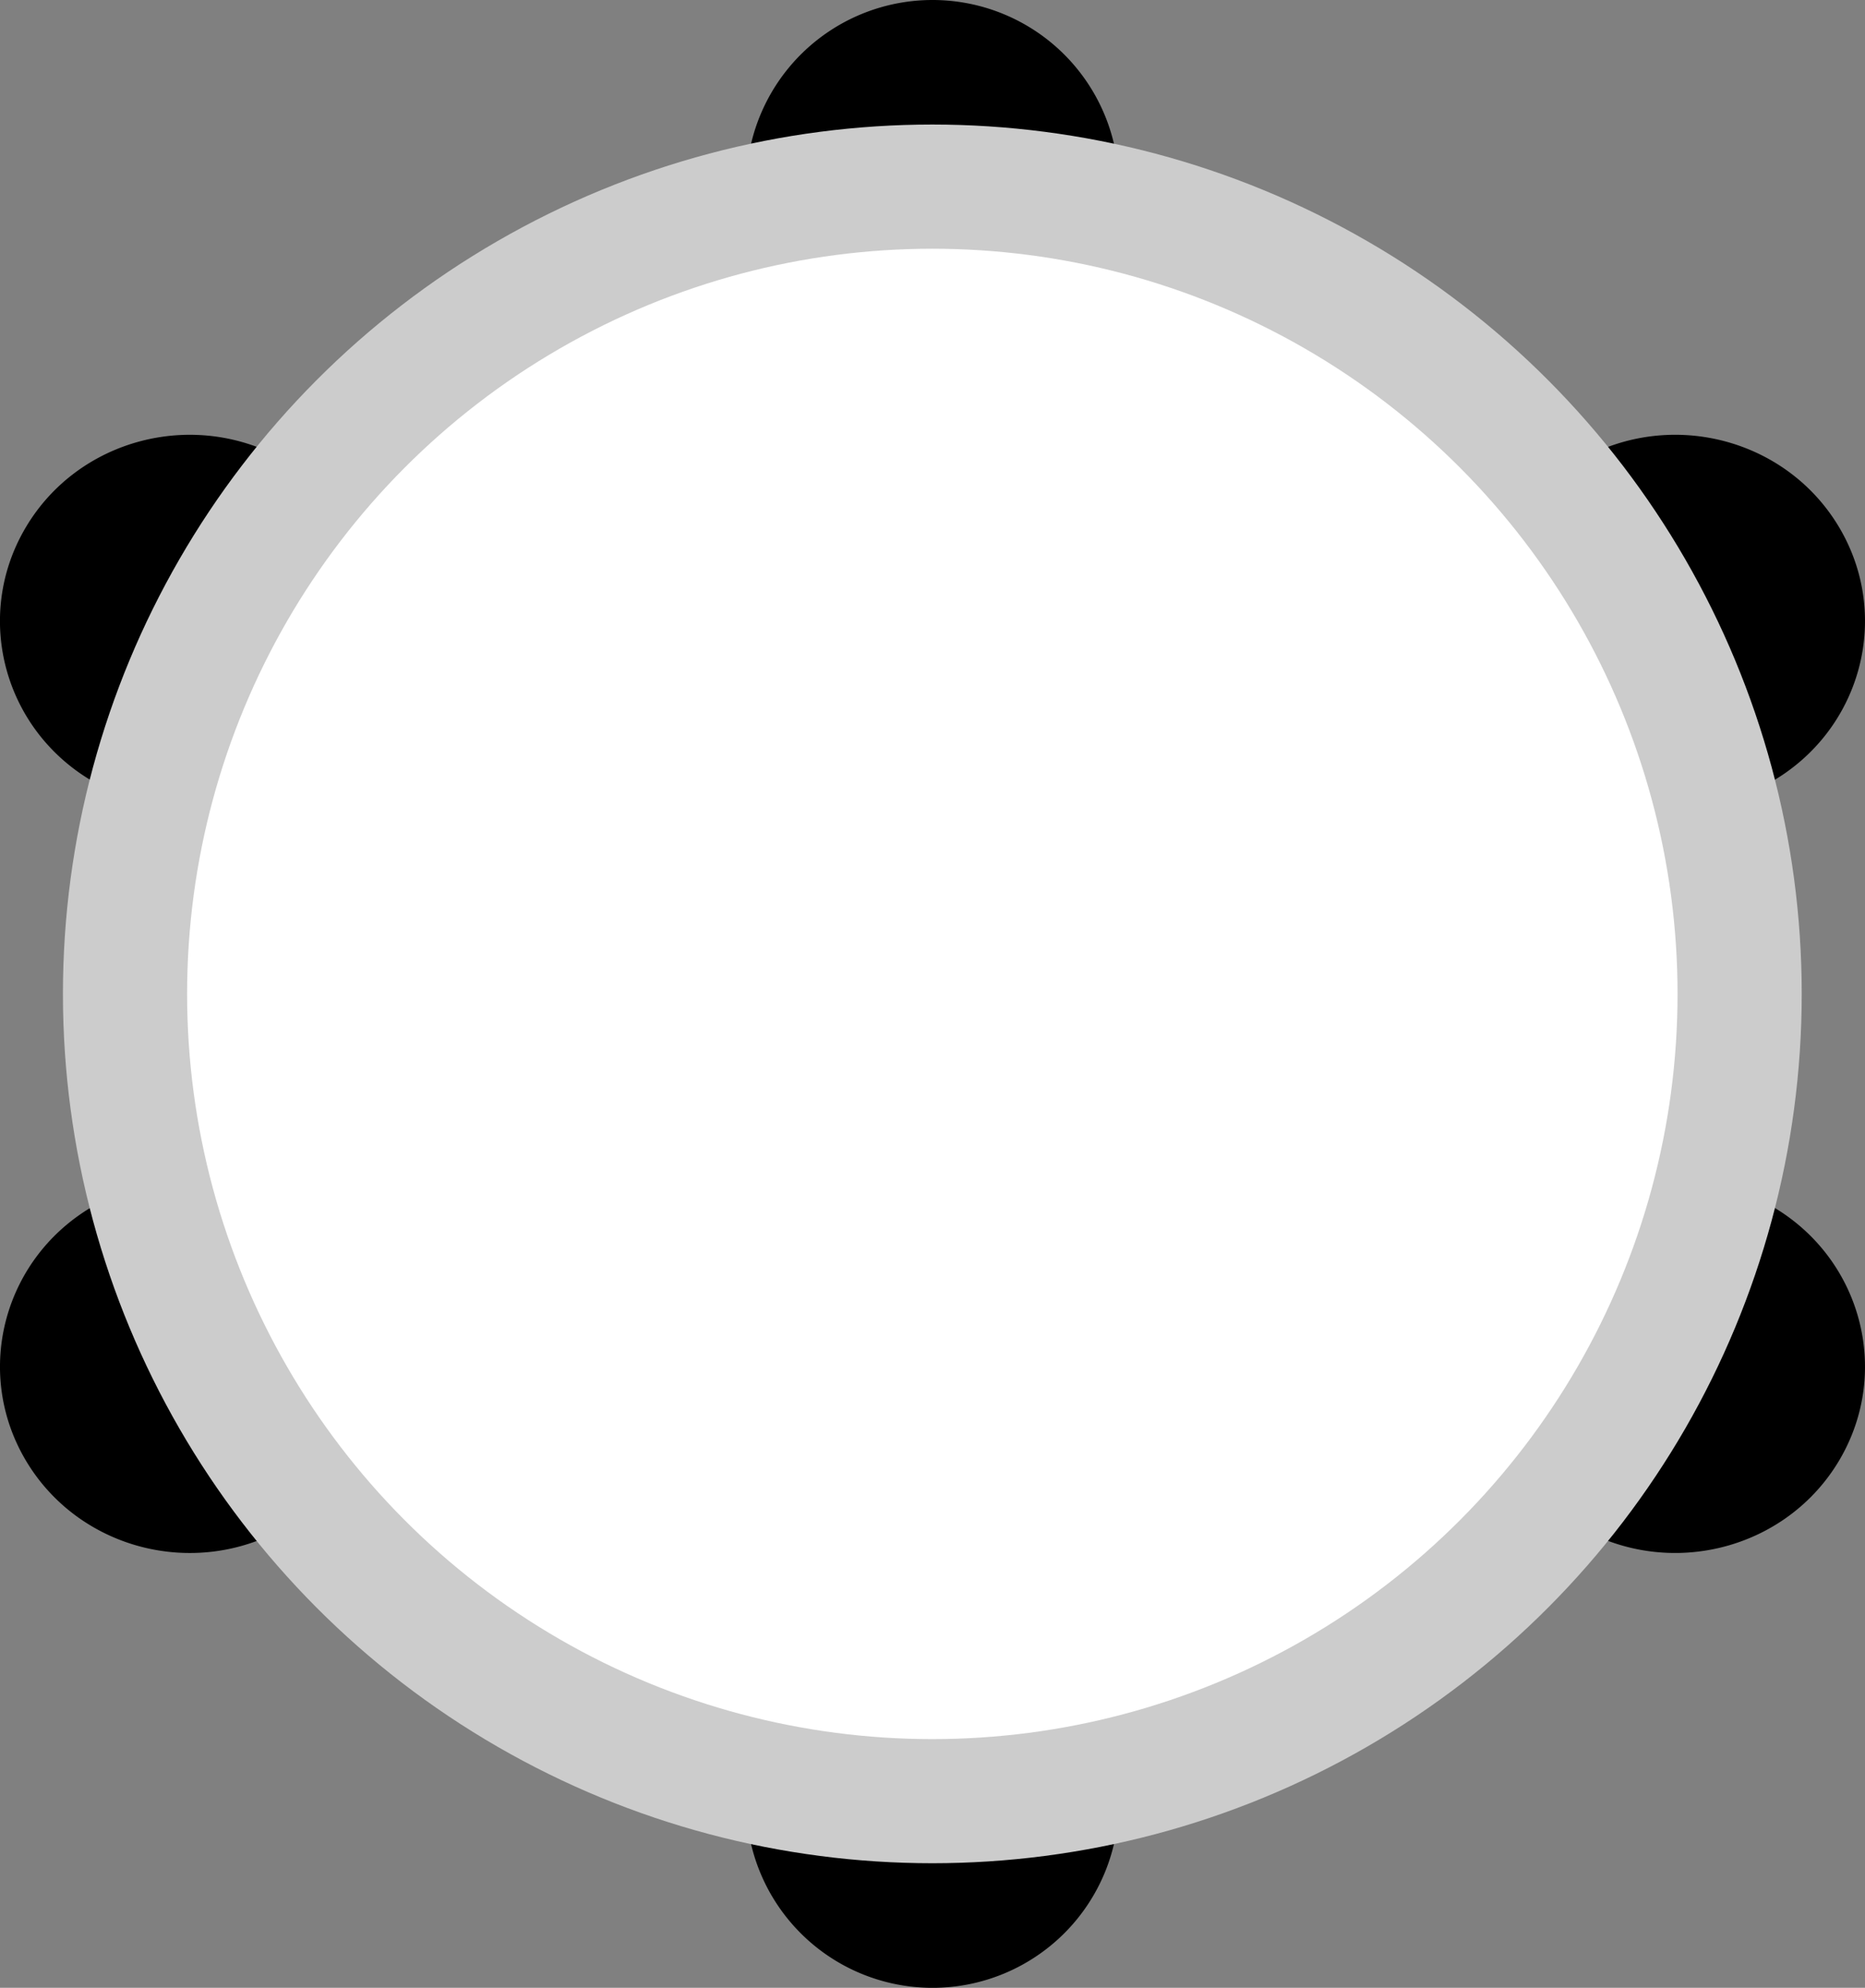 <svg xmlns="http://www.w3.org/2000/svg" width="60.035" height="63.991"><rect width="100%" height="100%" fill="#808080" stroke="none"/><path d="M30.018 51.992a6 6 0 100 12 6 6 0 000-12zm0-51.992a6 6 0 106 5.999 6 6 0 00-6-5.999zm26.963 38.798c-2.92-1.656-6.654-.673-8.34 2.196-1.686 2.87-.686 6.538 2.234 8.195 2.921 1.656 6.654.673 8.341-2.195 1.686-2.87.685-6.539-2.235-8.196zM9.158 14.802c-2.92-1.657-6.654-.674-8.34 2.195s-.686 6.539 2.234 8.195 6.654.674 8.34-2.196c1.687-2.869.686-6.538-2.234-8.194zm47.823 10.39c2.92-1.656 3.921-5.326 2.235-8.195-1.687-2.869-5.42-3.853-8.341-2.195-2.92 1.656-3.92 5.325-2.234 8.194 1.686 2.87 5.421 3.853 8.34 2.196zM3.053 38.798c-2.92 1.657-3.92 5.326-2.234 8.196 1.686 2.868 5.42 3.852 8.34 2.195s3.921-5.325 2.234-8.195c-1.686-2.869-5.42-3.852-8.34-2.196z" fill-rule="evenodd" clip-rule="evenodd"/><circle cx="30.012" cy="31.995" r="27.986" fill="#ccc"/><circle cx="30.012" cy="31.996" r="23.989" fill="#fff"/></svg>